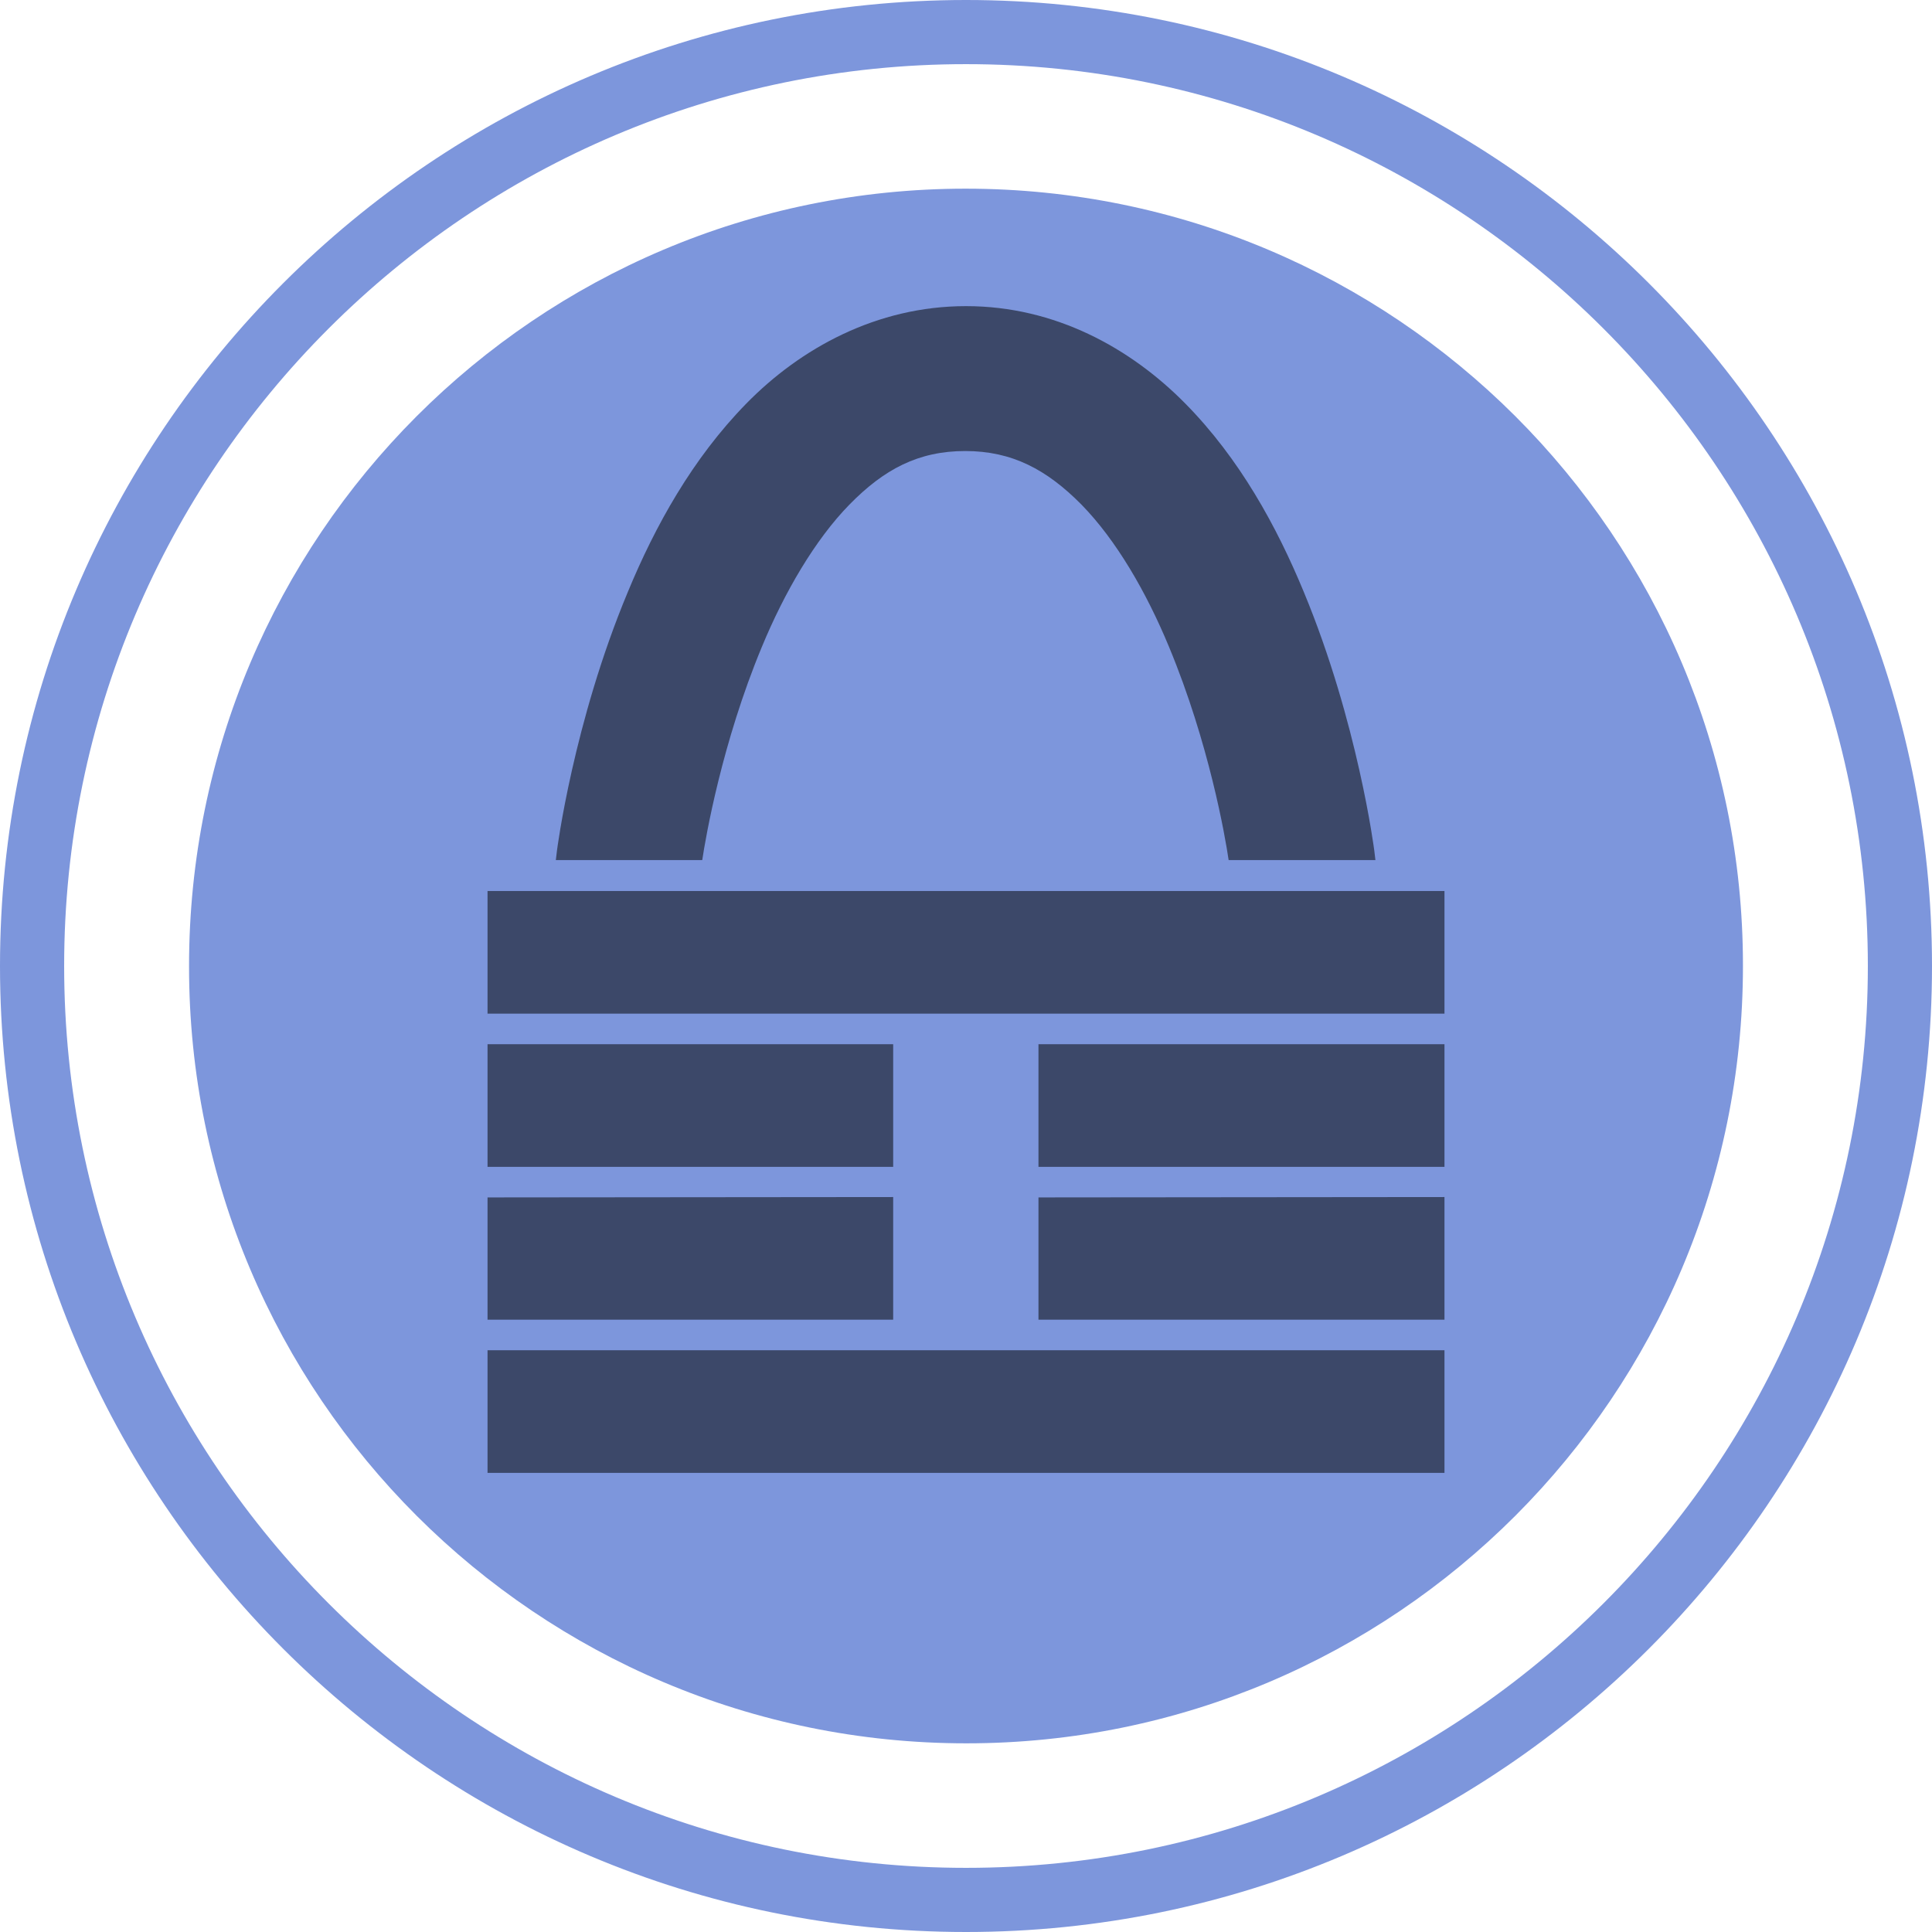 <svg version="1.1" id="icon" xmlns="http://www.w3.org/2000/svg" x="0" y="0" viewBox="0 0 512 512" xml:space="preserve"><style type="text/css">.st0{fill:#7d96dc}.st1{fill:#3c4869}</style><path class="st0" d="M256 512C114.8 512 0 397.2 0 256S114.8 0 256 0s256 114.8 256 256-114.8 256-256 256zm0-495C124.2 17 17 124.2 17 256s107.2 239 239 239 239-107.2 239-239S387.8 17 256 17z"/><path id="path3795" class="st0" d="M461.9 256c0 113.7-92.1 206-205.8 206s-206-92.1-206-205.8v-.2c0-113.7 92.1-206 205.8-206s206 92.1 206 205.8v.2z"/><g id="g3853" transform="translate(-145.998 29.128)"><path id="rect3801" class="st1" d="M275.2 328.7h253.6v32.5H275.2z"/><path id="rect3803" class="st1" d="M275.2 288.2v32.4h107.5v-32.5l-107.5.1zm146 0v32.4h107.6v-32.5l-107.6.1z"/><path id="rect3807" class="st1" d="M275.2 247.6v32.5h107.5v-32.5H275.2zm146 0v32.5h107.6v-32.5H421.2z"/><path id="rect3809" class="st1" d="M275.2 207h253.6v32.5H275.2z"/><path id="path3832" class="st1" d="M402 52c-23.7 0-43.9 11.2-58.2 25.8-14.3 14.6-24.2 32.5-31.4 49.9-14.5 34.7-18.8 68.6-18.8 68.6l-.3 2.5h38.8c.9-6 5.2-31 15.8-56.5 6-14.5 14.1-28.4 23.2-37.7 9.2-9.4 18.3-14.2 30.7-14.2s21.6 4.9 30.8 14.2c9.2 9.4 17.2 23.2 23.2 37.7 10.6 25.5 14.9 50.3 15.8 56.5h38.9l-.3-2.5s-4.3-33.9-18.7-68.6c-7.2-17.4-17-35.3-31.4-49.9S425.7 52 402 52z"/></g></svg>